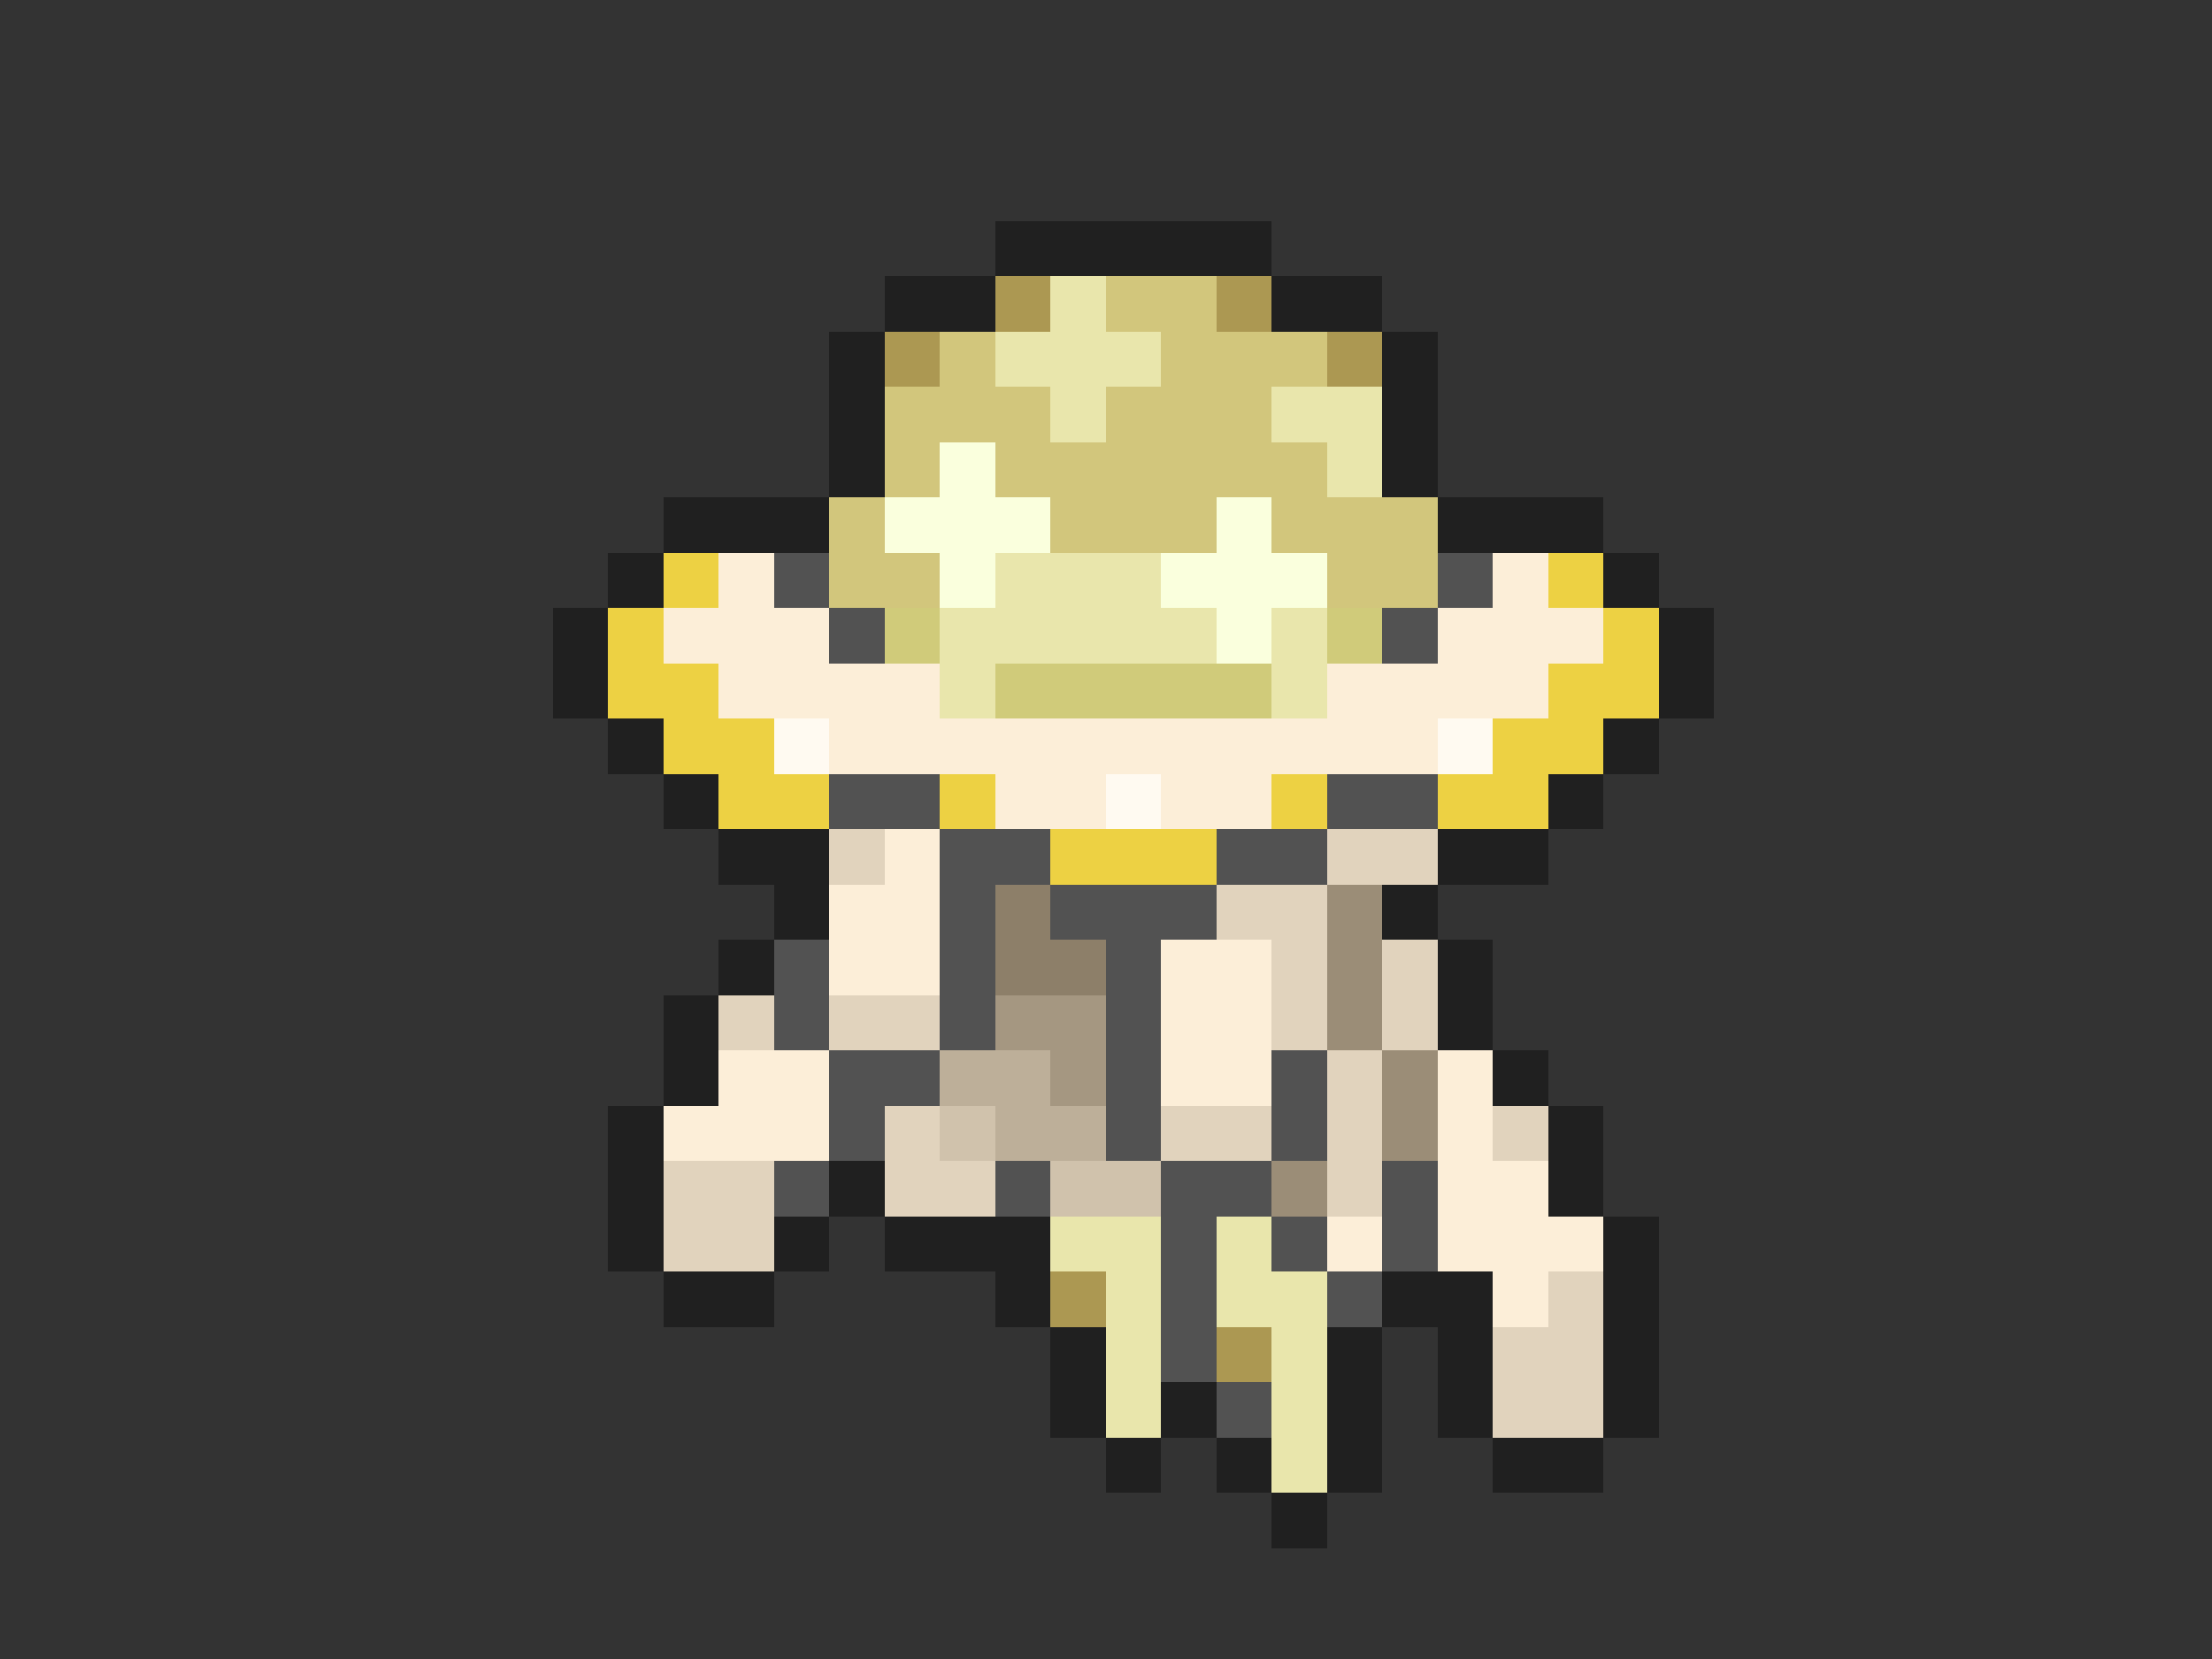<svg xmlns="http://www.w3.org/2000/svg" viewBox="0 -0.5 40 30" shape-rendering="crispEdges">
<rect x="0" y="-0.5" width="40" height="30" fill="#333333" stroke="none"/>
<path stroke="#202020" d="M18 4h5M16 5h2M23 5h2M15 6h1M25 6h1M15 7h1M25 7h1M15 8h1M25 8h1M12 9h3M26 9h3M11 10h1M29 10h1M10 11h1M30 11h1M10 12h1M30 12h1M11 13h1M29 13h1M12 14h1M28 14h1M13 15h2M26 15h2M14 16h1M25 16h1M13 17h1M26 17h1M12 18h1M26 18h1M12 19h1M27 19h1M11 20h1M28 20h1M11 21h1M15 21h1M28 21h1M11 22h1M14 22h1M16 22h3M29 22h1M12 23h2M18 23h1M25 23h2M29 23h1M19 24h1M24 24h1M26 24h1M29 24h1M19 25h1M21 25h1M24 25h1M26 25h1M29 25h1M20 26h1M22 26h1M24 26h1M27 26h2M23 27h1" />
<path stroke="#ac9852" d="M18 5h1M22 5h1M16 6h1M24 6h1M19 23h1M22 24h1" />
<path stroke="#e9e6ac" d="M19 5h1M18 6h3M19 7h1M23 7h2M24 8h1M18 10h3M17 11h5M23 11h1M17 12h1M23 12h1M19 22h2M22 22h1M20 23h1M22 23h2M20 24h1M23 24h1M20 25h1M23 25h1M23 26h1" />
<path stroke="#d2c67c" d="M20 5h2M17 6h1M21 6h3M16 7h3M20 7h3M16 8h1M18 8h6M15 9h1M19 9h3M23 9h3M15 10h2M24 10h2" />
<path stroke="#faffdd" d="M17 8h1M16 9h3M22 9h1M17 10h1M21 10h3M22 11h1" />
<path stroke="#edd143" d="M12 10h1M28 10h1M11 11h1M29 11h1M11 12h2M28 12h2M12 13h2M27 13h2M13 14h2M17 14h1M23 14h1M26 14h2M19 15h3" />
<path stroke="#fceed8" d="M13 10h1M27 10h1M12 11h3M26 11h3M13 12h4M24 12h4M15 13h11M18 14h2M21 14h2M16 15h1M15 16h2M15 17h2M21 17h2M21 18h2M13 19h2M21 19h2M26 19h1M12 20h3M26 20h1M26 21h2M24 22h1M26 22h3M27 23h1" />
<path stroke="#525252" d="M14 10h1M26 10h1M15 11h1M25 11h1M15 14h2M24 14h2M17 15h2M22 15h2M17 16h1M19 16h3M14 17h1M17 17h1M20 17h1M14 18h1M17 18h1M20 18h1M15 19h2M20 19h1M23 19h1M15 20h1M20 20h1M23 20h1M14 21h1M18 21h1M21 21h2M25 21h1M21 22h1M23 22h1M25 22h1M21 23h1M24 23h1M21 24h1M22 25h1" />
<path stroke="#d0cb7a" d="M16 11h1M24 11h1M18 12h5" />
<path stroke="#fffaf1" d="M14 13h1M26 13h1M20 14h1" />
<path stroke="#e1d3bd" d="M15 15h1M24 15h2M22 16h2M23 17h1M25 17h1M13 18h1M15 18h2M23 18h1M25 18h1M24 19h1M16 20h1M21 20h2M24 20h1M27 20h1M12 21h2M16 21h2M24 21h1M12 22h2M28 23h1M27 24h2M27 25h2" />
<path stroke="#8d7f69" d="M18 16h1M18 17h2" />
<path stroke="#9b8d77" d="M24 16h1M24 17h1M24 18h1M25 19h1M25 20h1M23 21h1" />
<path stroke="#a59781" d="M18 18h2M19 19h1" />
<path stroke="#bdaf99" d="M17 19h2M18 20h2" />
<path stroke="#d0c2ac" d="M17 20h1M19 21h2" />
</svg>